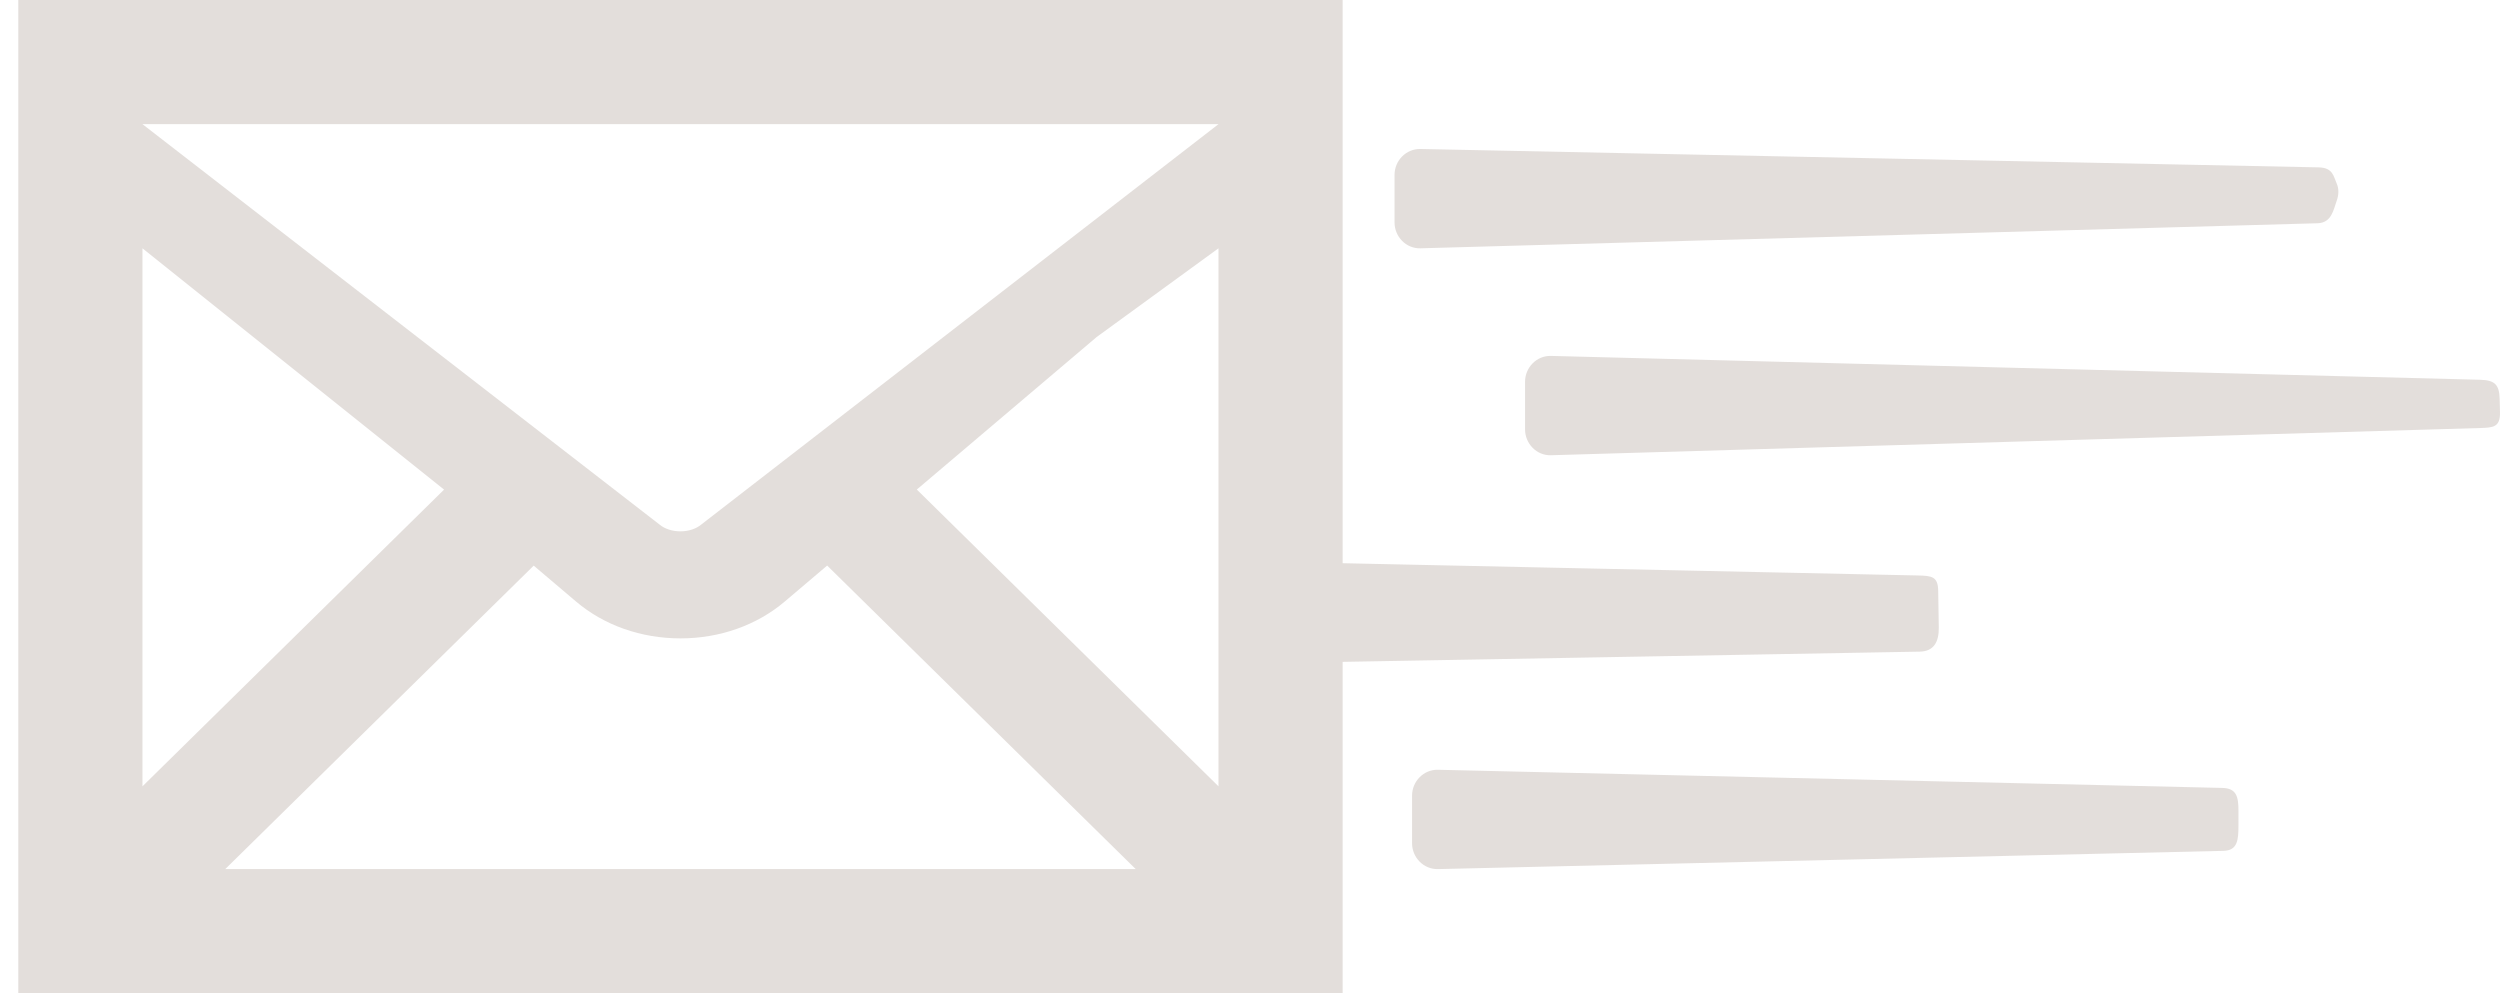 <?xml version="1.0" encoding="UTF-8" standalone="no"?>
<!-- Uploaded to: SVG Repo, www.svgrepo.com, Generator: SVG Repo Mixer Tools -->

<svg
   height="600"
   width="1510.195"
   version="1.1"
   id="_x32_"
   viewBox="0 0 966.525 384"
   xml:space="preserve"
   sodipodi:docname="mail-material-2-svgrepo-com_moving_modified_mirrored_light.svg"
   inkscape:version="1.2.2 (b0a8486541, 2022-12-01)"
   xmlns:inkscape="http://www.inkscape.org/namespaces/inkscape"
   xmlns:sodipodi="http://sodipodi.sourceforge.net/DTD/sodipodi-0.dtd"
   xmlns="http://www.w3.org/2000/svg"
   xmlns:svg="http://www.w3.org/2000/svg"><defs
   id="defs11"><inkscape:path-effect
     effect="fillet_chamfer"
     id="path-effect237"
     is_visible="true"
     lpeversion="1"
     nodesatellites_param="F,0,0,1,0,10,0,1 @ F,0,0,1,0,10,0,1 @ F,0,0,1,0,10,0,1 @ F,0,0,1,0,10,0,1"
     unit="px"
     method="auto"
     mode="F"
     radius="10"
     chamfer_steps="1"
     flexible="false"
     use_knot_distance="true"
     apply_no_radius="true"
     apply_with_radius="true"
     only_selected="false"
     hide_knots="false" /><inkscape:path-effect
     effect="fillet_chamfer"
     id="path-effect235"
     is_visible="true"
     lpeversion="1"
     nodesatellites_param="F,0,0,1,0,10,0,1 @ F,0,0,1,0,10,0,1 @ F,0,0,1,0,10,0,1 @ F,0,0,1,0,10,0,1"
     unit="px"
     method="auto"
     mode="F"
     radius="10"
     chamfer_steps="1"
     flexible="false"
     use_knot_distance="true"
     apply_no_radius="true"
     apply_with_radius="true"
     only_selected="false"
     hide_knots="false" /><inkscape:path-effect
     effect="fillet_chamfer"
     id="path-effect233"
     is_visible="true"
     lpeversion="1"
     nodesatellites_param="F,0,0,1,0,10,0,1 @ F,0,0,1,0,10,0,1 @ F,0,0,1,0,10,0,1 @ F,0,0,1,0,10.749,0,1"
     unit="px"
     method="auto"
     mode="F"
     radius="10"
     chamfer_steps="1"
     flexible="false"
     use_knot_distance="true"
     apply_no_radius="true"
     apply_with_radius="true"
     only_selected="false"
     hide_knots="false" /><inkscape:path-effect
     effect="fillet_chamfer"
     id="path-effect233-3"
     is_visible="true"
     lpeversion="1"
     nodesatellites_param="F,0,0,1,0,10,0,1 @ F,0,0,1,0,10,0,1 @ F,0,0,1,0,10,0,1 @ F,0,0,1,0,10,0,1"
     unit="px"
     method="auto"
     mode="F"
     radius="10"
     chamfer_steps="1"
     flexible="false"
     use_knot_distance="true"
     apply_no_radius="true"
     apply_with_radius="true"
     only_selected="false"
     hide_knots="false" /></defs><sodipodi:namedview
   id="namedview9"
   pagecolor="#ffffff"
   bordercolor="#000000"
   borderopacity="0.25"
   inkscape:showpageshadow="2"
   inkscape:pageopacity="0.0"
   inkscape:pagecheckerboard="0"
   inkscape:deskcolor="#d1d1d1"
   showgrid="false"
   inkscape:zoom="0.464375"
   inkscape:cx="440.37685"
   inkscape:cy="143.20323"
   inkscape:window-width="1920"
   inkscape:window-height="1006"
   inkscape:window-x="0"
   inkscape:window-y="0"
   inkscape:window-maximized="1"
   inkscape:current-layer="_x32_" />
<style
   type="text/css"
   id="style2">
	.st0{fill:#000000;}
</style>
<g
   id="g6"
   transform="matrix(-1,0,0,1,519.076,-64)"
   style="fill:#e3dedb">
	<path
   class="st0"
   d="M 0,64 V 448 H 512 V 64 Z m 264.132,202.765 c -1.996,1.688 -4.95,2.657 -8.1,2.657 -3.153,0 -6.098,-0.964 -8.083,-2.642 L 48,112 H 464 Z M 95.11,194.306 164.628,253.26 48,368 V 160 Z m 104.178,88.346 16.35,13.866 c 10.836,9.215 25.169,14.288 40.361,14.288 15.236,0 29.588,-5.071 40.418,-14.282 L 312.738,282.678 432,400 H 80 Z M 347.394,253.282 464,160 v 208 z"
   id="path4"
   style="fill:#e3dedb" />
</g>
<path
   id="rect171"
   d="m 958.849,146.821 -359.248,-9.221 c -5.521,-0.142 -10,4.477 -10,10 v 18.4 c 0,5.523 4.48,10.162 10,10 L 958.706,165.479 c 5.205,-0.153 7.967,-0.274 7.812,-6.209 l -0.134,-5.149 c -0.144,-5.521 -2.015,-7.158 -7.536,-7.299 z"
   style="fill:#e3dedb;stroke-width:0.663"
   sodipodi:nodetypes="sssssssss" /><path
   id="rect171-6"
   d="M 896.427,64.707 549.144,57.6 c -5.522,-0.113 -10,4.477 -10,10 V 86 c 0,5.523 4.479,10.154 10,10 l 346.817,-9.687 c 5.521,-0.154 6.167,-5.236 7.487,-8.874 0.73,-2.012 0.844,-4.468 -0.03,-6.422 -1.282,-2.866 -1.47,-6.198 -6.991,-6.311 z"
   style="fill:#e3dedb;stroke-width:0.663"
   sodipodi:nodetypes="ssssssaas" /><path
   id="rect175"
   d="M 741.385,222.481 512.295,217.6 c -5.522,-0.118 -10,4.477 -10,10 v 18.4 c 0,5.523 4.478,10.098 10,10 l 229.902,-4.072 c 5.522,-0.098 7.45,-3.88 7.359,-9.402 l -0.231,-14.127 c -0.09,-5.522 -2.418,-5.8 -7.94,-5.917 z"
   style="fill:#e3dedb;stroke-width:0.708"
   sodipodi:nodetypes="sssssssss" /><path
   id="rect177"
   d="m 555.917,297.6 303.211,7.016 c 5.521,0.128 6.287,3.329 6.282,8.852 l -0.005,5.696 c -0.005,5.523 -0.291,9.654 -5.813,9.782 l -303.675,7.054 c -5.521,0.128 -10,-4.477 -10,-10 v -18.4 c 0,-5.523 4.479,-10.128 10,-10 z"
   style="fill:#e3dedb;stroke-width:0.619"
   sodipodi:nodetypes="sssssssss" /></svg>
